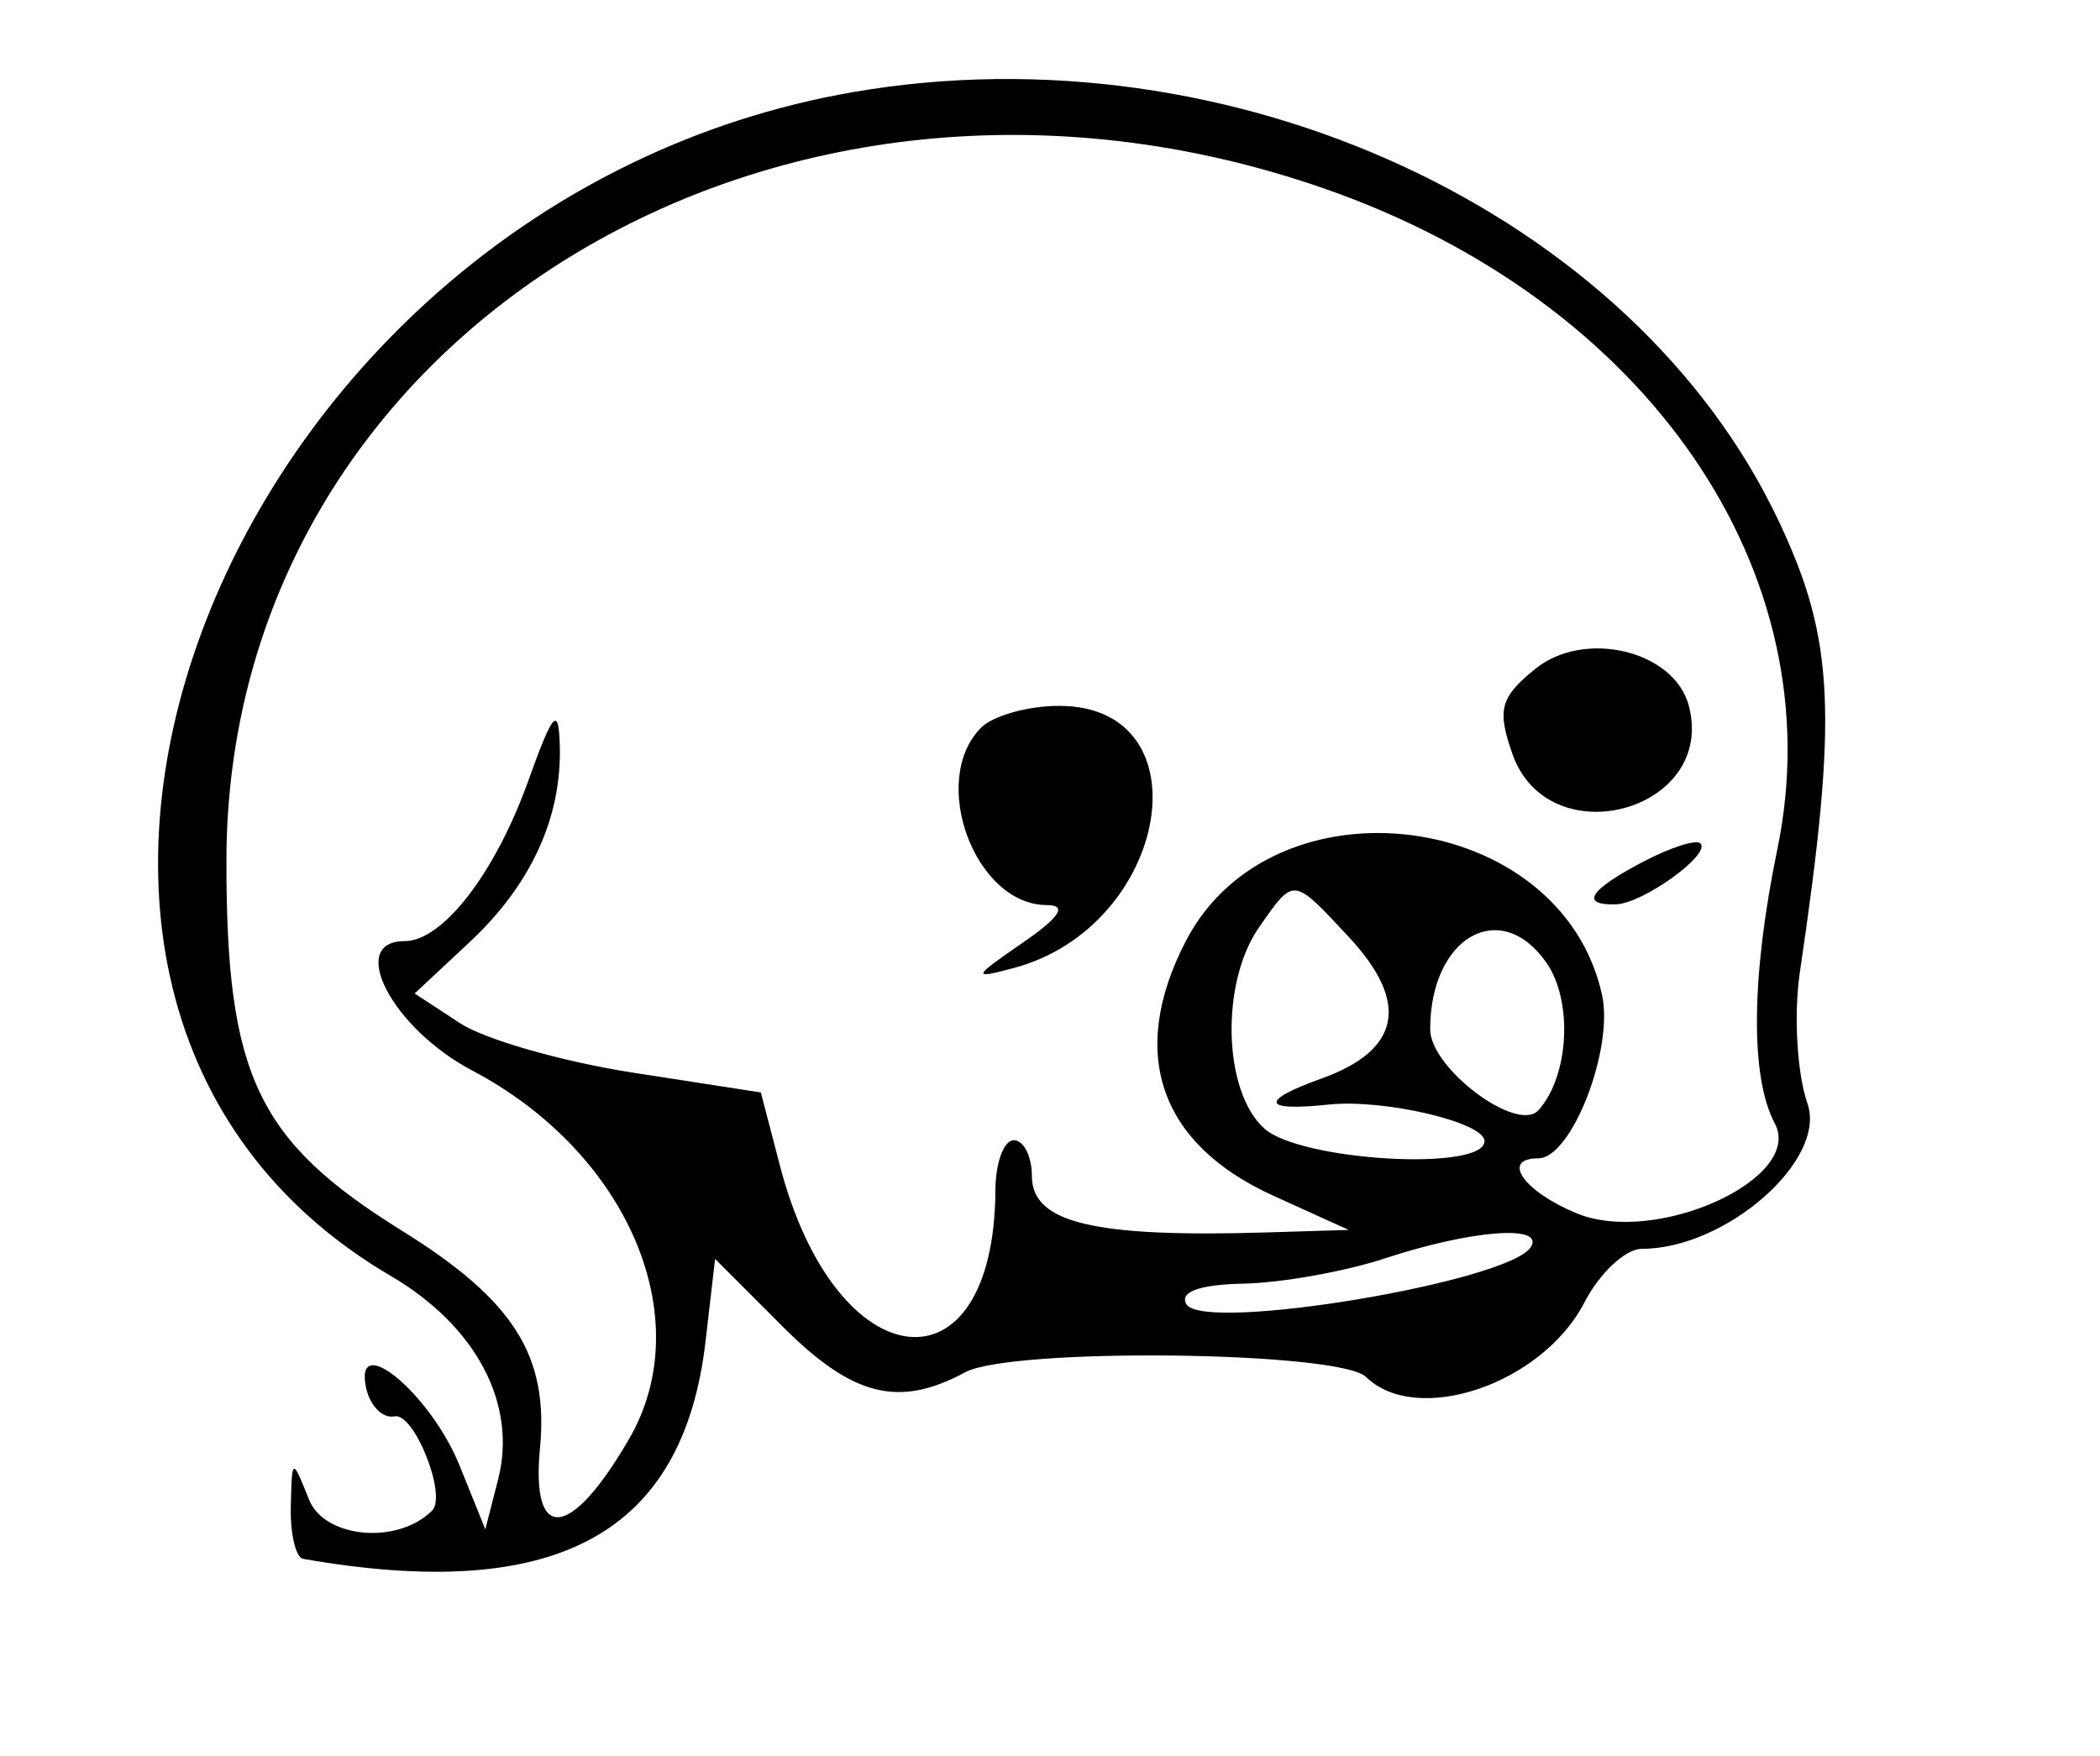 <svg id="svg" xmlns="http://www.w3.org/2000/svg" xmlns:xlink="http://www.w3.org/1999/xlink" width="400" height="334.483" viewBox="0, 0, 400,334.483"><g id="svgg"><path id="path0" d="M162.485 17.550 C 42.472 38.327,-16.642 189.721,74.420 243.087 C 90.696 252.625,98.556 267.503,94.888 281.830 L 92.442 291.379 87.550 279.246 C 82.029 265.555,67.318 253.328,69.739 264.442 C 70.487 267.878,72.919 270.311,75.144 269.848 C 78.882 269.070,85.198 284.917,82.304 287.811 C 75.762 294.353,61.825 293.105,58.864 285.712 C 55.632 277.642,55.608 277.651,55.391 287.069 C 55.271 292.284,56.336 296.755,57.759 297.004 C 105.909 305.425,130.130 292.328,134.387 255.569 L 136.207 239.852 149.023 252.684 C 162.403 266.081,171.180 268.291,183.847 261.450 C 192.646 256.698,255.124 257.419,260.172 262.330 C 269.908 271.802,293.754 263.689,301.777 248.174 C 304.690 242.540,309.613 237.931,312.717 237.931 C 328.747 237.931,348.032 221.021,344.280 210.255 C 342.292 204.553,341.637 193.318,342.824 185.289 C 350.117 135.961,349.453 121.806,338.787 99.238 C 311.020 40.485,234.583 5.068,162.485 17.550 M252.179 35.900 C 313.871 57.355,349.417 109.143,338.553 161.743 C 333.536 186.034,333.350 205.233,338.046 214.009 C 343.692 224.557,315.396 237.412,300.299 231.158 C 290.184 226.969,285.815 220.690,293.015 220.690 C 299.328 220.690,307.425 199.909,305.149 189.548 C 297.386 154.205,242.495 147.145,225.842 179.348 C 214.845 200.615,220.810 217.947,242.520 227.804 L 256.897 234.331 241.379 234.804 C 208.338 235.811,196.552 232.989,196.552 224.072 C 196.552 220.315,195.000 217.241,193.103 217.241 C 191.207 217.241,189.632 221.509,189.604 226.724 C 189.392 266.420,159.253 263.075,148.583 222.171 L 144.922 208.136 120.593 204.370 C 107.212 202.299,92.375 198.057,87.623 194.943 L 78.982 189.281 89.422 179.528 C 101.147 168.576,107.026 155.759,106.629 142.017 C 106.410 134.415,105.330 135.635,100.595 148.837 C 94.294 166.404,84.322 179.310,77.052 179.310 C 66.031 179.310,74.706 195.925,89.912 203.941 C 119.637 219.610,133.115 251.200,119.852 274.109 C 108.724 293.327,101.114 294.139,102.852 275.923 C 104.536 258.258,97.845 247.713,76.556 234.481 C 49.007 217.357,43.099 204.907,43.128 164.034 C 43.197 64.013,148.110 -0.291,252.179 35.900 M292.423 127.444 C 285.756 132.842,285.122 135.193,288.063 143.605 C 294.932 163.254,326.940 154.565,321.687 134.477 C 318.936 123.956,301.812 119.841,292.423 127.444 M186.897 138.621 C 176.888 148.629,185.660 172.383,199.384 172.437 C 203.349 172.452,201.914 174.707,194.828 179.595 C 185.172 186.255,185.057 186.577,193.103 184.427 C 222.753 176.502,230.006 134.483,201.724 134.483 C 195.845 134.483,189.172 136.345,186.897 138.621 M312.931 164.207 C 302.726 169.565,300.864 172.480,307.759 172.304 C 312.917 172.173,325.984 162.758,323.886 160.684 C 323.076 159.883,318.147 161.468,312.931 164.207 M256.851 178.448 C 268.558 190.987,266.840 200.049,251.724 205.482 C 239.819 209.761,240.365 211.798,253.054 210.446 C 263.548 209.327,282.759 213.823,282.759 217.398 C 282.759 223.234,247.675 221.215,240.789 214.983 C 232.944 207.884,232.439 187.212,239.851 176.629 C 246.547 167.069,246.191 167.031,256.851 178.448 M294.539 183.393 C 299.657 190.700,298.885 205.063,293.027 211.528 C 289.011 215.959,272.414 203.544,272.414 196.108 C 272.414 178.555,285.773 170.877,294.539 183.393 M291.593 237.585 C 287.487 244.228,229.351 253.921,226.012 248.519 C 224.553 246.157,228.462 244.732,236.865 244.563 C 244.089 244.417,256.207 242.252,263.793 239.752 C 280.198 234.345,294.274 233.248,291.593 237.585 " stroke="none" fill="#000000" fill-rule="evenodd"></path></g></svg>